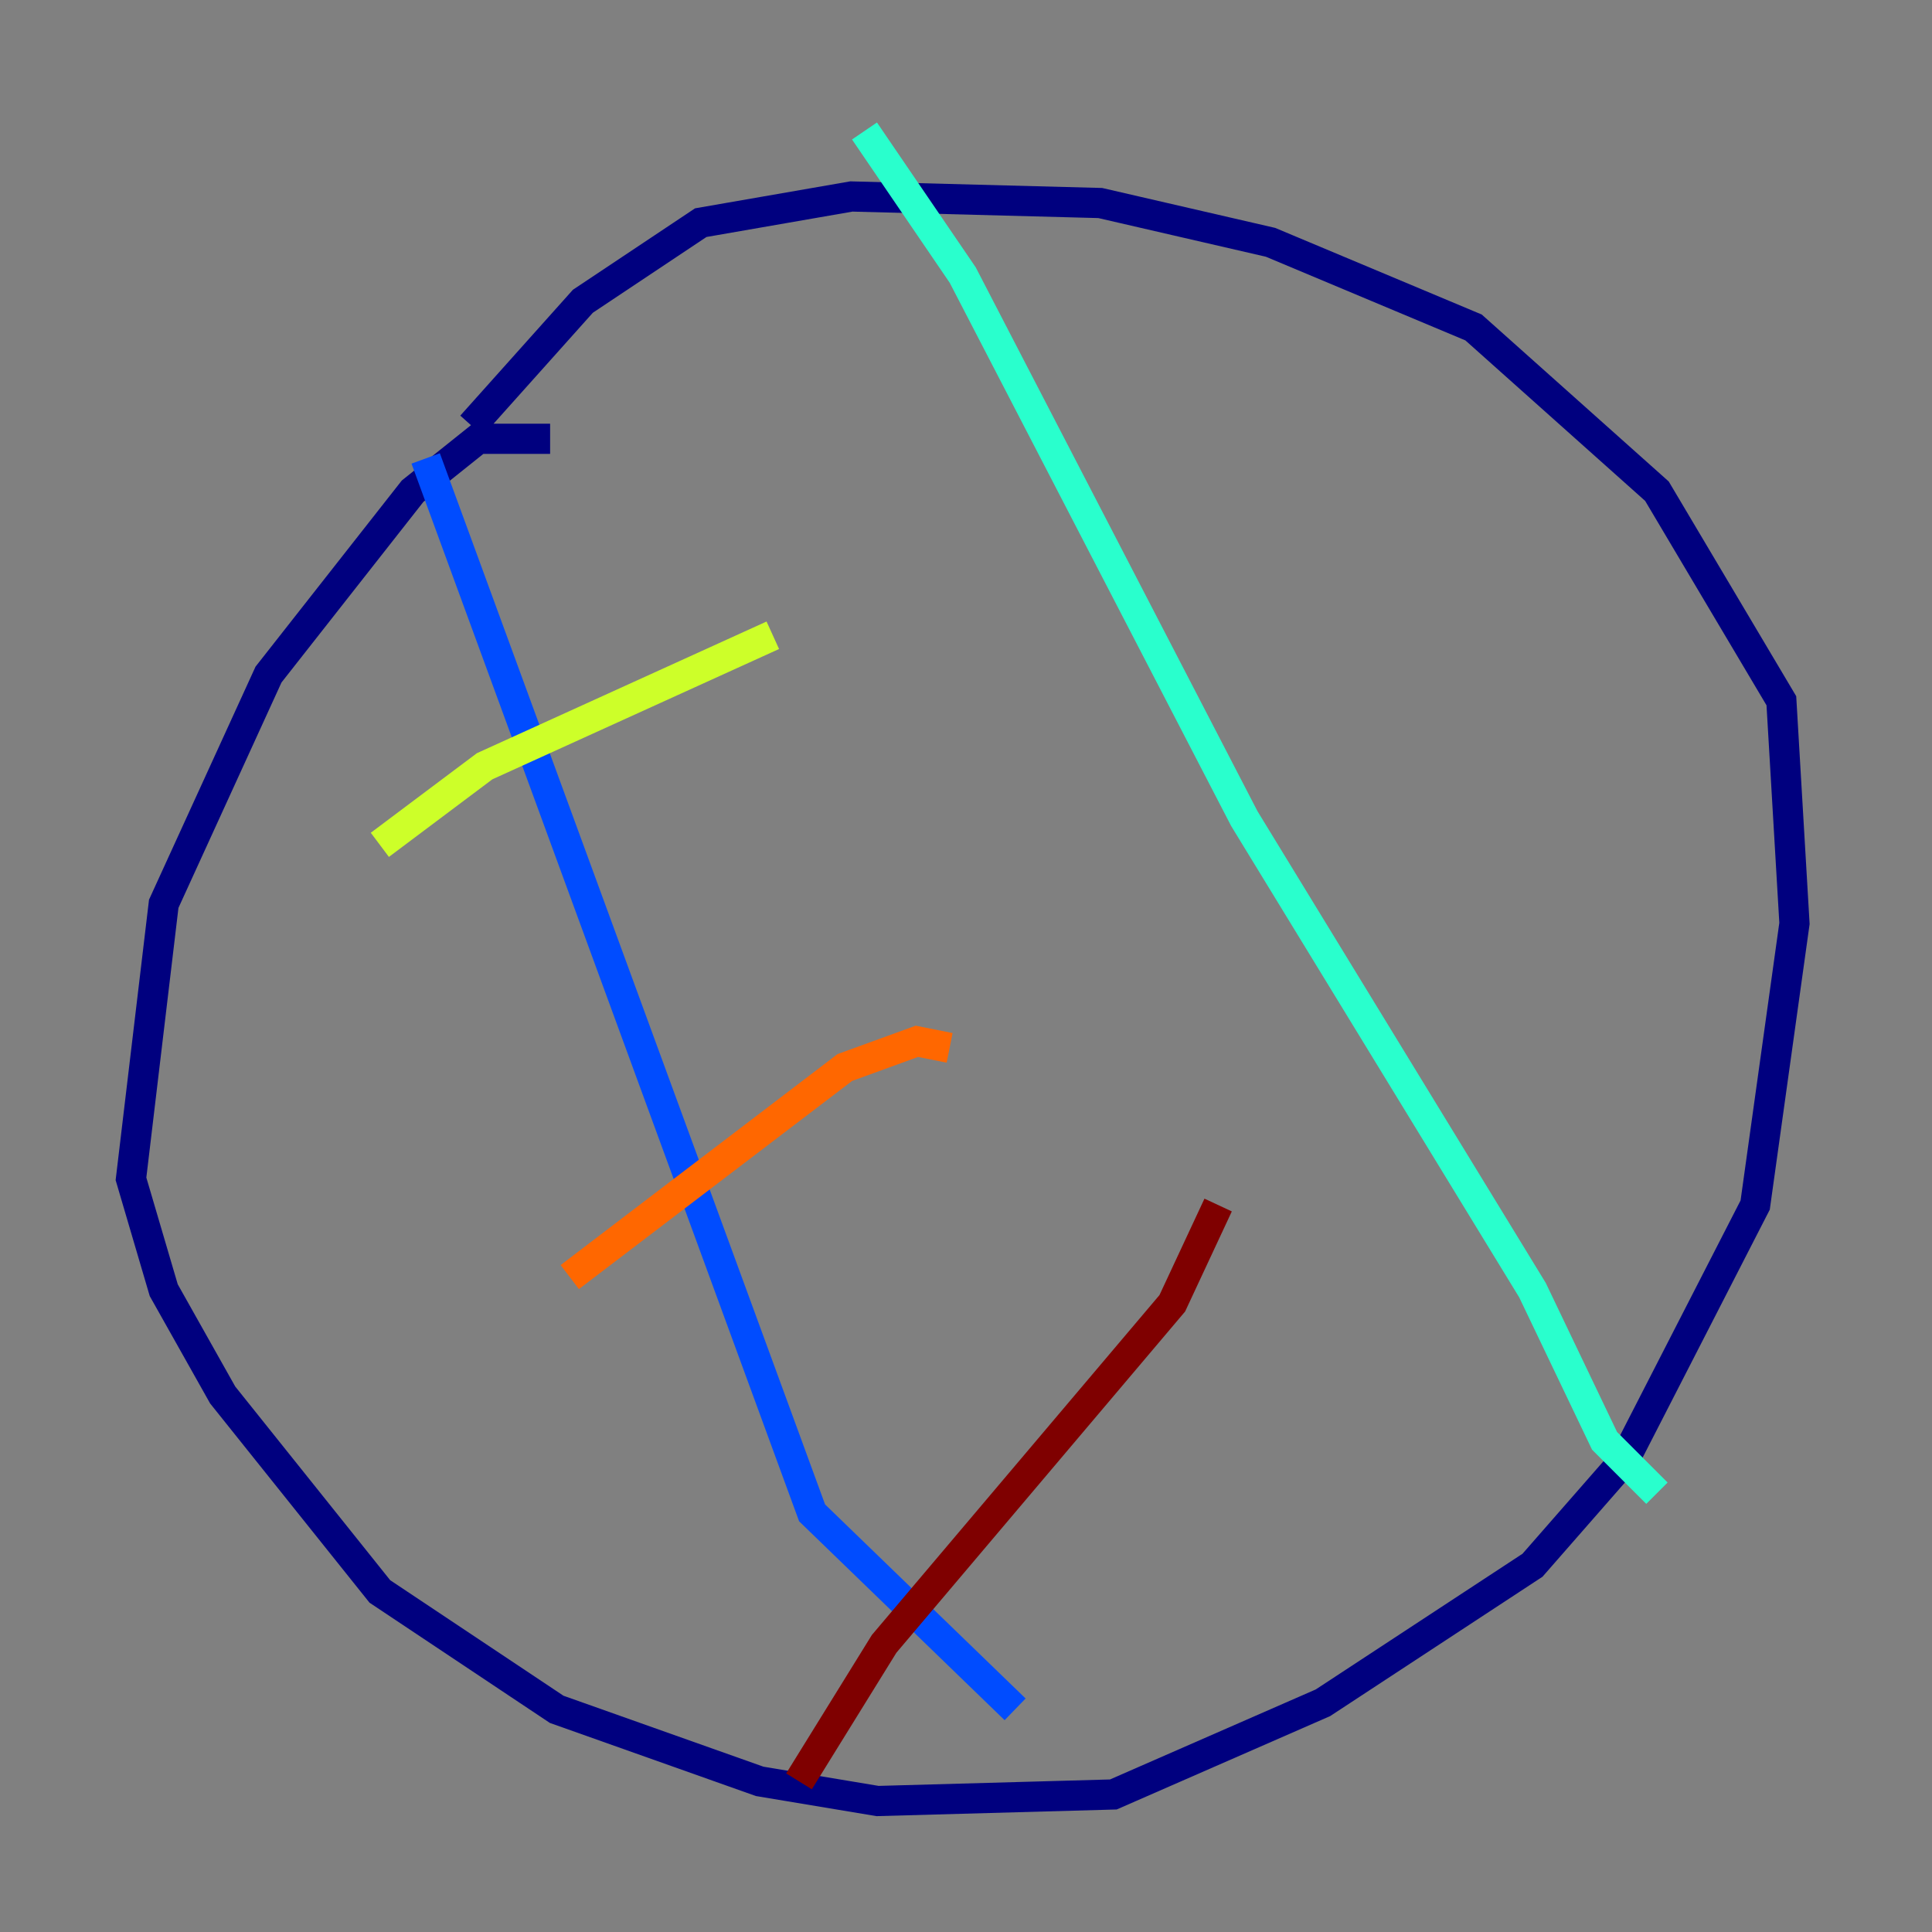 <?xml version="1.0" encoding="utf-8" ?>
<svg baseProfile="tiny" height="128" version="1.2" viewBox="0,0,128,128" width="128" xmlns="http://www.w3.org/2000/svg" xmlns:ev="http://www.w3.org/2001/xml-events" xmlns:xlink="http://www.w3.org/1999/xlink"><rect x="0" y="0" width="128" height="128" fill="#808080" stroke="none"/><defs /><polyline fill="none" points="36.447,29.071 31.675,29.071 27.336,32.542 17.79,44.691 10.848,59.878 8.678,78.102 10.848,85.478 14.752,92.42 25.166,105.437 36.881,113.248 50.332,118.02 58.142,119.322 73.763,118.888 87.647,112.814 101.532,103.702 107.607,96.759 116.285,79.837 118.888,61.18 118.02,46.427 109.776,32.542 97.627,21.695 84.176,16.054 72.895,13.451 56.407,13.017 46.427,14.752 38.617,19.959 31.241,28.203" stroke="#00007f" stroke-width="2" /><polyline fill="none" points="28.203,30.373 53.803,100.231 67.254,113.248" stroke="#004cff" stroke-width="2" /><polyline fill="none" points="57.275,8.678 63.783,18.224 82.441,54.237 101.532,85.478 106.305,95.458 109.776,98.929" stroke="#29ffcd" stroke-width="2" /><polyline fill="none" points="25.166,55.973 32.108,50.766 51.2,42.088" stroke="#cdff29" stroke-width="2" /><polyline fill="none" points="37.749,84.61 55.973,70.725 60.746,68.99 62.915,69.424" stroke="#ff6700" stroke-width="2" /><polyline fill="none" points="52.936,118.02 58.576,108.909 77.668,86.346 80.705,79.837" stroke="#7f0000" stroke-width="2" /></svg>